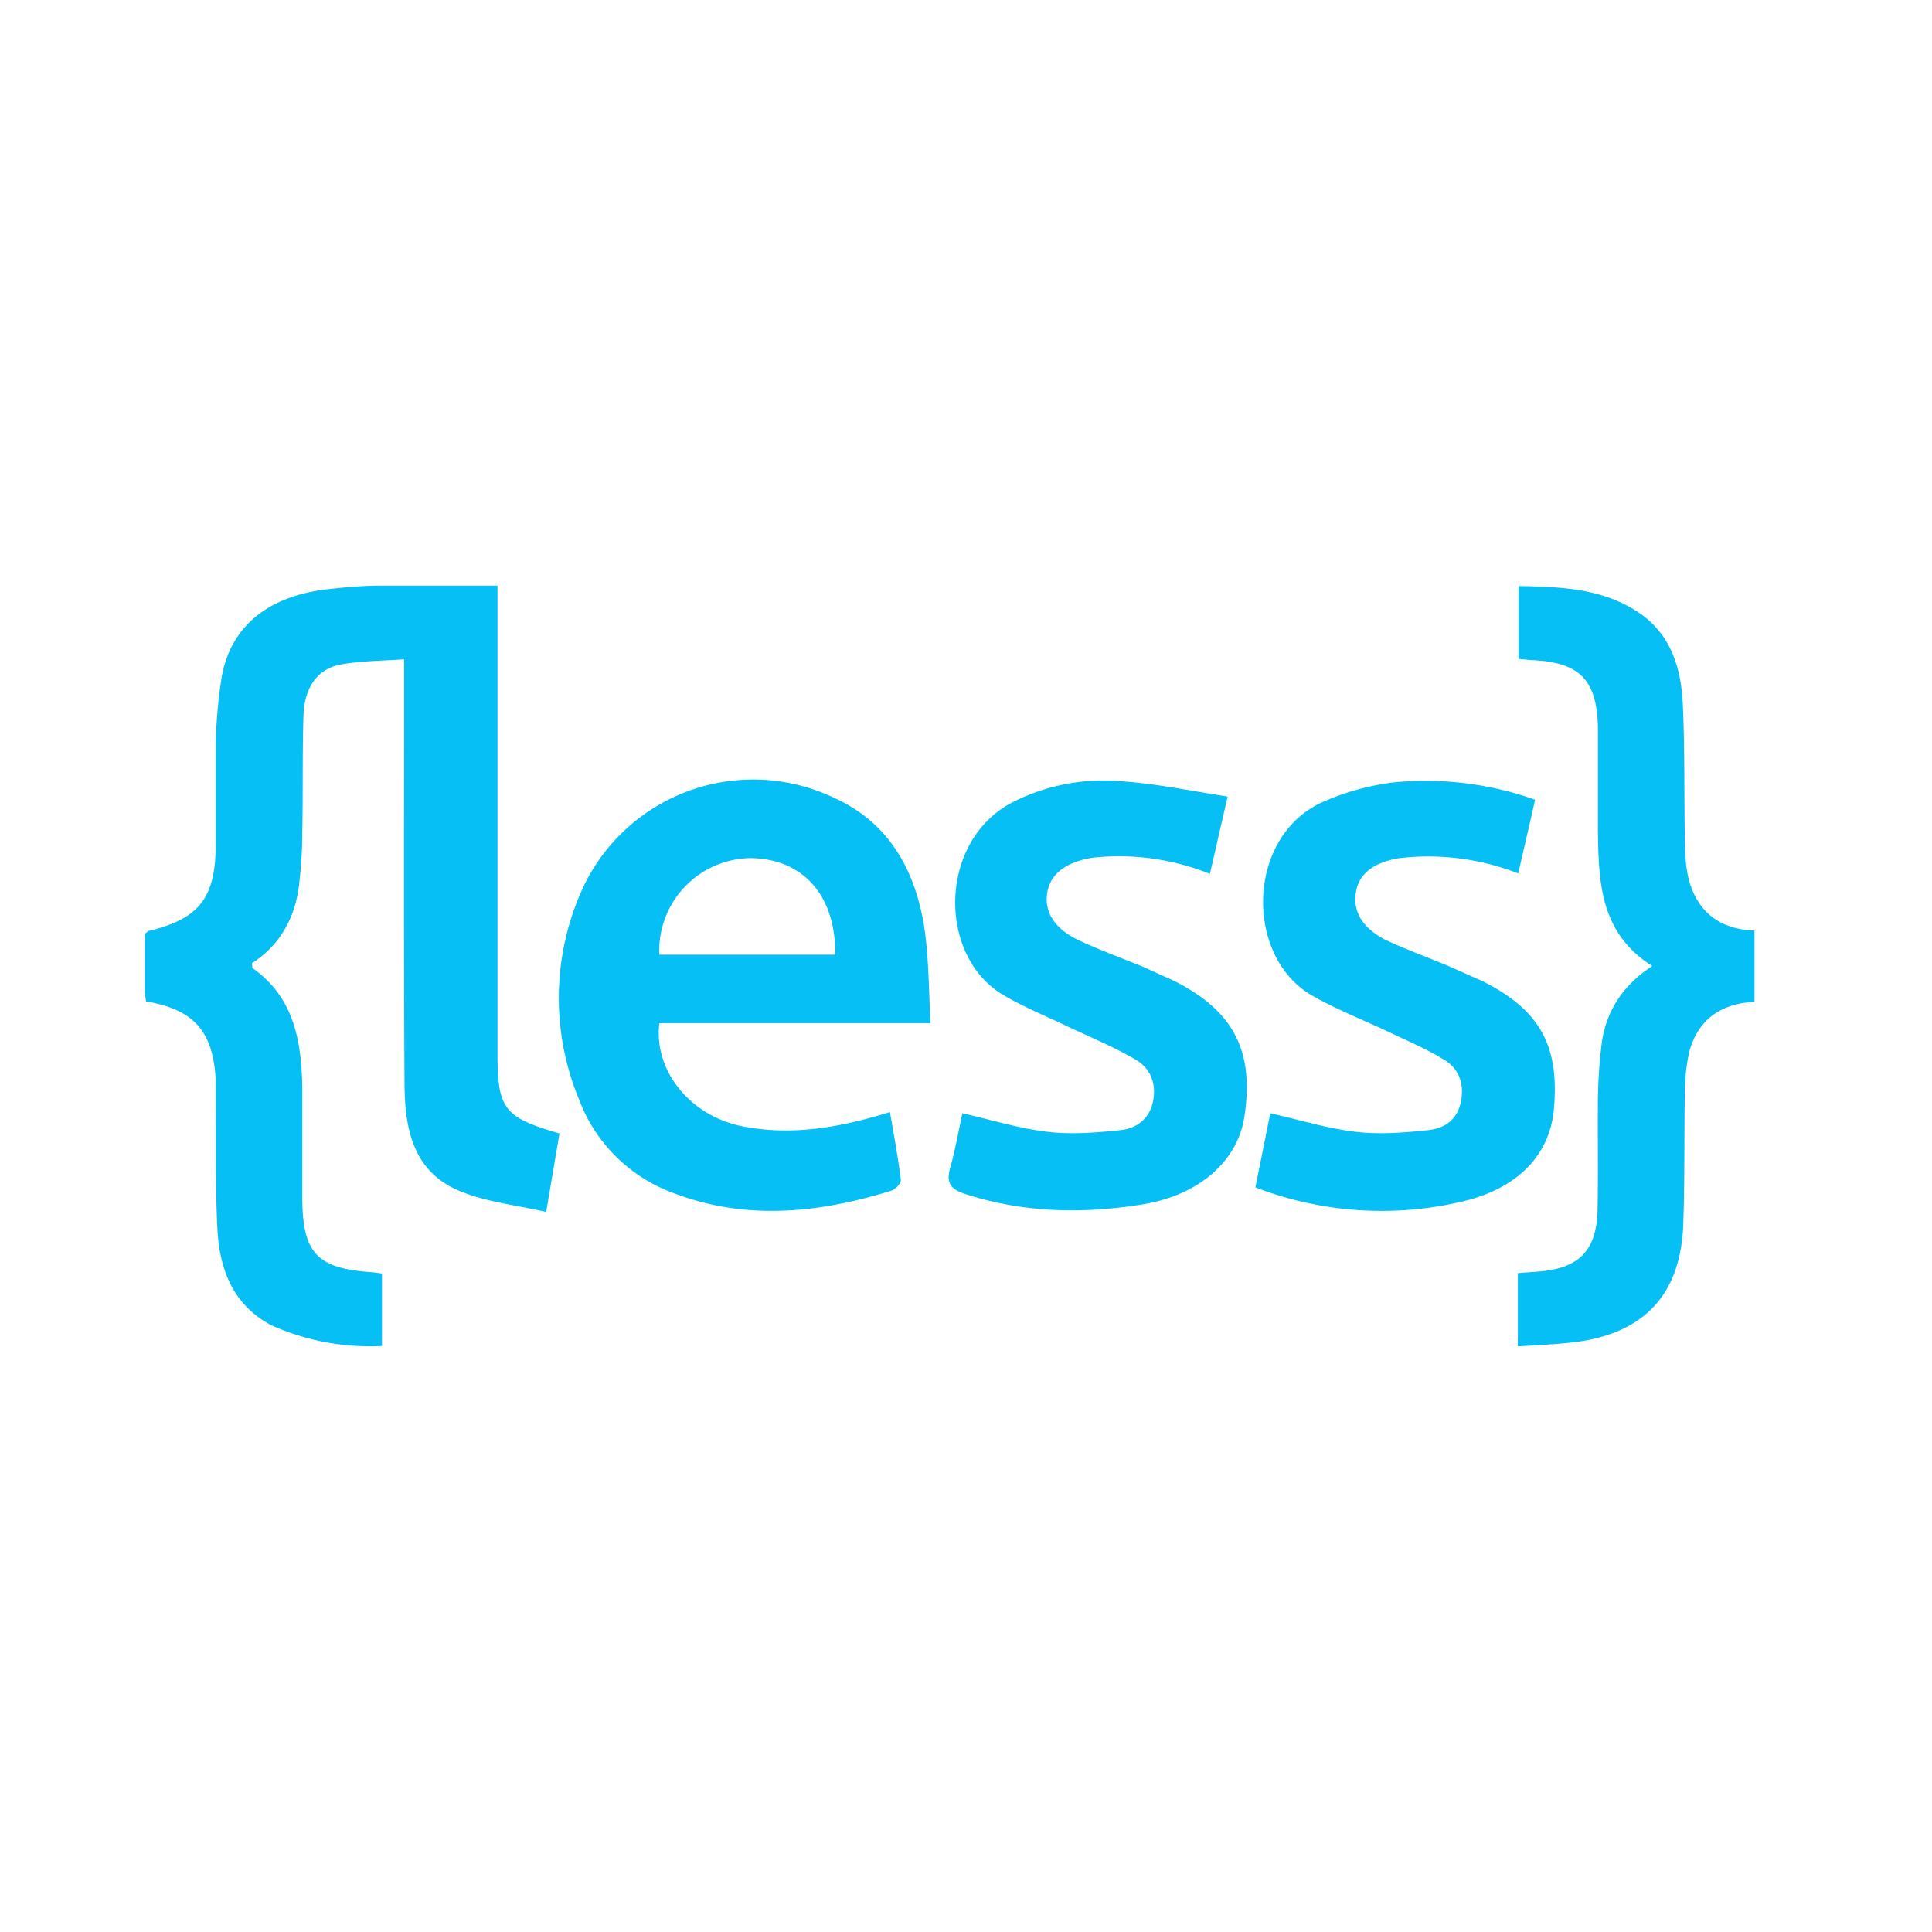 <svg xmlns="http://www.w3.org/2000/svg" viewBox="0 0 48 48"><path fill="#05BFF5" d="M12.36 14.55v11.61c0 1.4.16 1.6 1.54 2l-.33 1.95c-.74-.17-1.45-.24-2.1-.5-1.23-.48-1.42-1.6-1.42-2.74-.02-3.28-.01-6.56-.01-9.84v-.65c-.57.04-1.08.04-1.58.13-.58.11-.9.58-.92 1.27-.03.97-.01 1.93-.03 2.89 0 .44-.03.88-.08 1.32-.1.82-.48 1.5-1.17 1.94l.01.12c1.04.73 1.22 1.82 1.24 2.97v2.75c.01 1.38.37 1.75 1.76 1.84l.22.03v1.8a5.97 5.97 0 0 1-2.76-.52c-.96-.52-1.28-1.4-1.33-2.41-.05-1.04-.03-2.08-.04-3.12v-.57c-.07-1.2-.54-1.74-1.73-1.94l-.03-.18v-1.5l.09-.07c1.25-.3 1.66-.81 1.67-2.12v-2.5c.01-.57.06-1.14.15-1.7.22-1.22 1.11-1.97 2.54-2.16.42-.05.85-.09 1.27-.1h3.04zm4.02 10.88c-.14 1.2.8 2.32 2.1 2.56 1.22.23 2.4.02 3.63-.36.1.57.2 1.12.27 1.67.02.09-.13.25-.23.28-1.8.56-3.62.75-5.42.06a3.95 3.95 0 0 1-2.35-2.34 6.56 6.56 0 0 1 .12-5.28 4.67 4.67 0 0 1 6.26-2.18c1.32.61 1.96 1.76 2.19 3.12.13.79.12 1.6.17 2.46H16.4zm4.37-1.71c.02-1.48-.81-2.4-2.13-2.4a2.3 2.3 0 0 0-2.24 2.4h4.37zm16.96 9.74v-1.83l.53-.04c.98-.08 1.42-.51 1.45-1.5.02-.95 0-1.9.01-2.84.01-.46.04-.92.1-1.37.12-.78.52-1.4 1.25-1.88-1.3-.82-1.33-2.08-1.35-3.34v-2.6c-.03-1.18-.46-1.61-1.65-1.66l-.32-.03v-1.81c1.03.02 2.04.05 2.94.63.84.54 1.1 1.4 1.14 2.33.05 1.12.03 2.24.05 3.36 0 .33.02.66.1.98.22.81.78 1.23 1.63 1.26v1.77c-.81.04-1.4.42-1.62 1.24-.07.32-.11.65-.11.98-.02 1.1 0 2.2-.04 3.3-.06 1.76-.98 2.73-2.73 2.94-.45.05-.9.07-1.38.1v.01zm.43-13.59l-.42 1.83a6.15 6.15 0 0 0-2.95-.38c-.63.1-1 .38-1.08.83-.09.48.15.9.73 1.2.49.23 1.01.42 1.52.63l.9.4c1.43.72 1.92 1.62 1.76 3.23-.12 1.12-.93 1.95-2.35 2.26a8.73 8.73 0 0 1-5.06-.37l.37-1.84c.73.16 1.42.38 2.13.46.58.07 1.19.02 1.78-.04.4-.04.72-.24.82-.68.1-.45-.03-.84-.41-1.07-.47-.29-.98-.5-1.48-.74-.6-.28-1.21-.52-1.79-.85-1.68-.95-1.66-3.9.2-4.79a6.23 6.23 0 0 1 1.8-.51 8.1 8.1 0 0 1 3.53.43zm-7.64-.08l-.44 1.92a6.08 6.08 0 0 0-2.92-.4c-.66.11-1.04.4-1.12.86-.08.47.16.89.76 1.18.53.25 1.08.45 1.62.67l.77.35c1.47.74 1.99 1.73 1.75 3.35-.16 1.13-1.14 1.99-2.58 2.21-1.46.23-2.91.2-4.34-.26-.35-.11-.5-.25-.4-.63.13-.45.21-.92.31-1.38.72.16 1.42.38 2.12.46.59.07 1.2.02 1.79-.04.42-.04.74-.28.83-.73.08-.44-.07-.81-.43-1.02-.54-.32-1.13-.56-1.7-.83-.52-.25-1.06-.47-1.56-.76-1.69-.96-1.66-3.89.24-4.83a5 5 0 0 1 2.66-.5c.87.06 1.73.24 2.64.38z"/></svg>